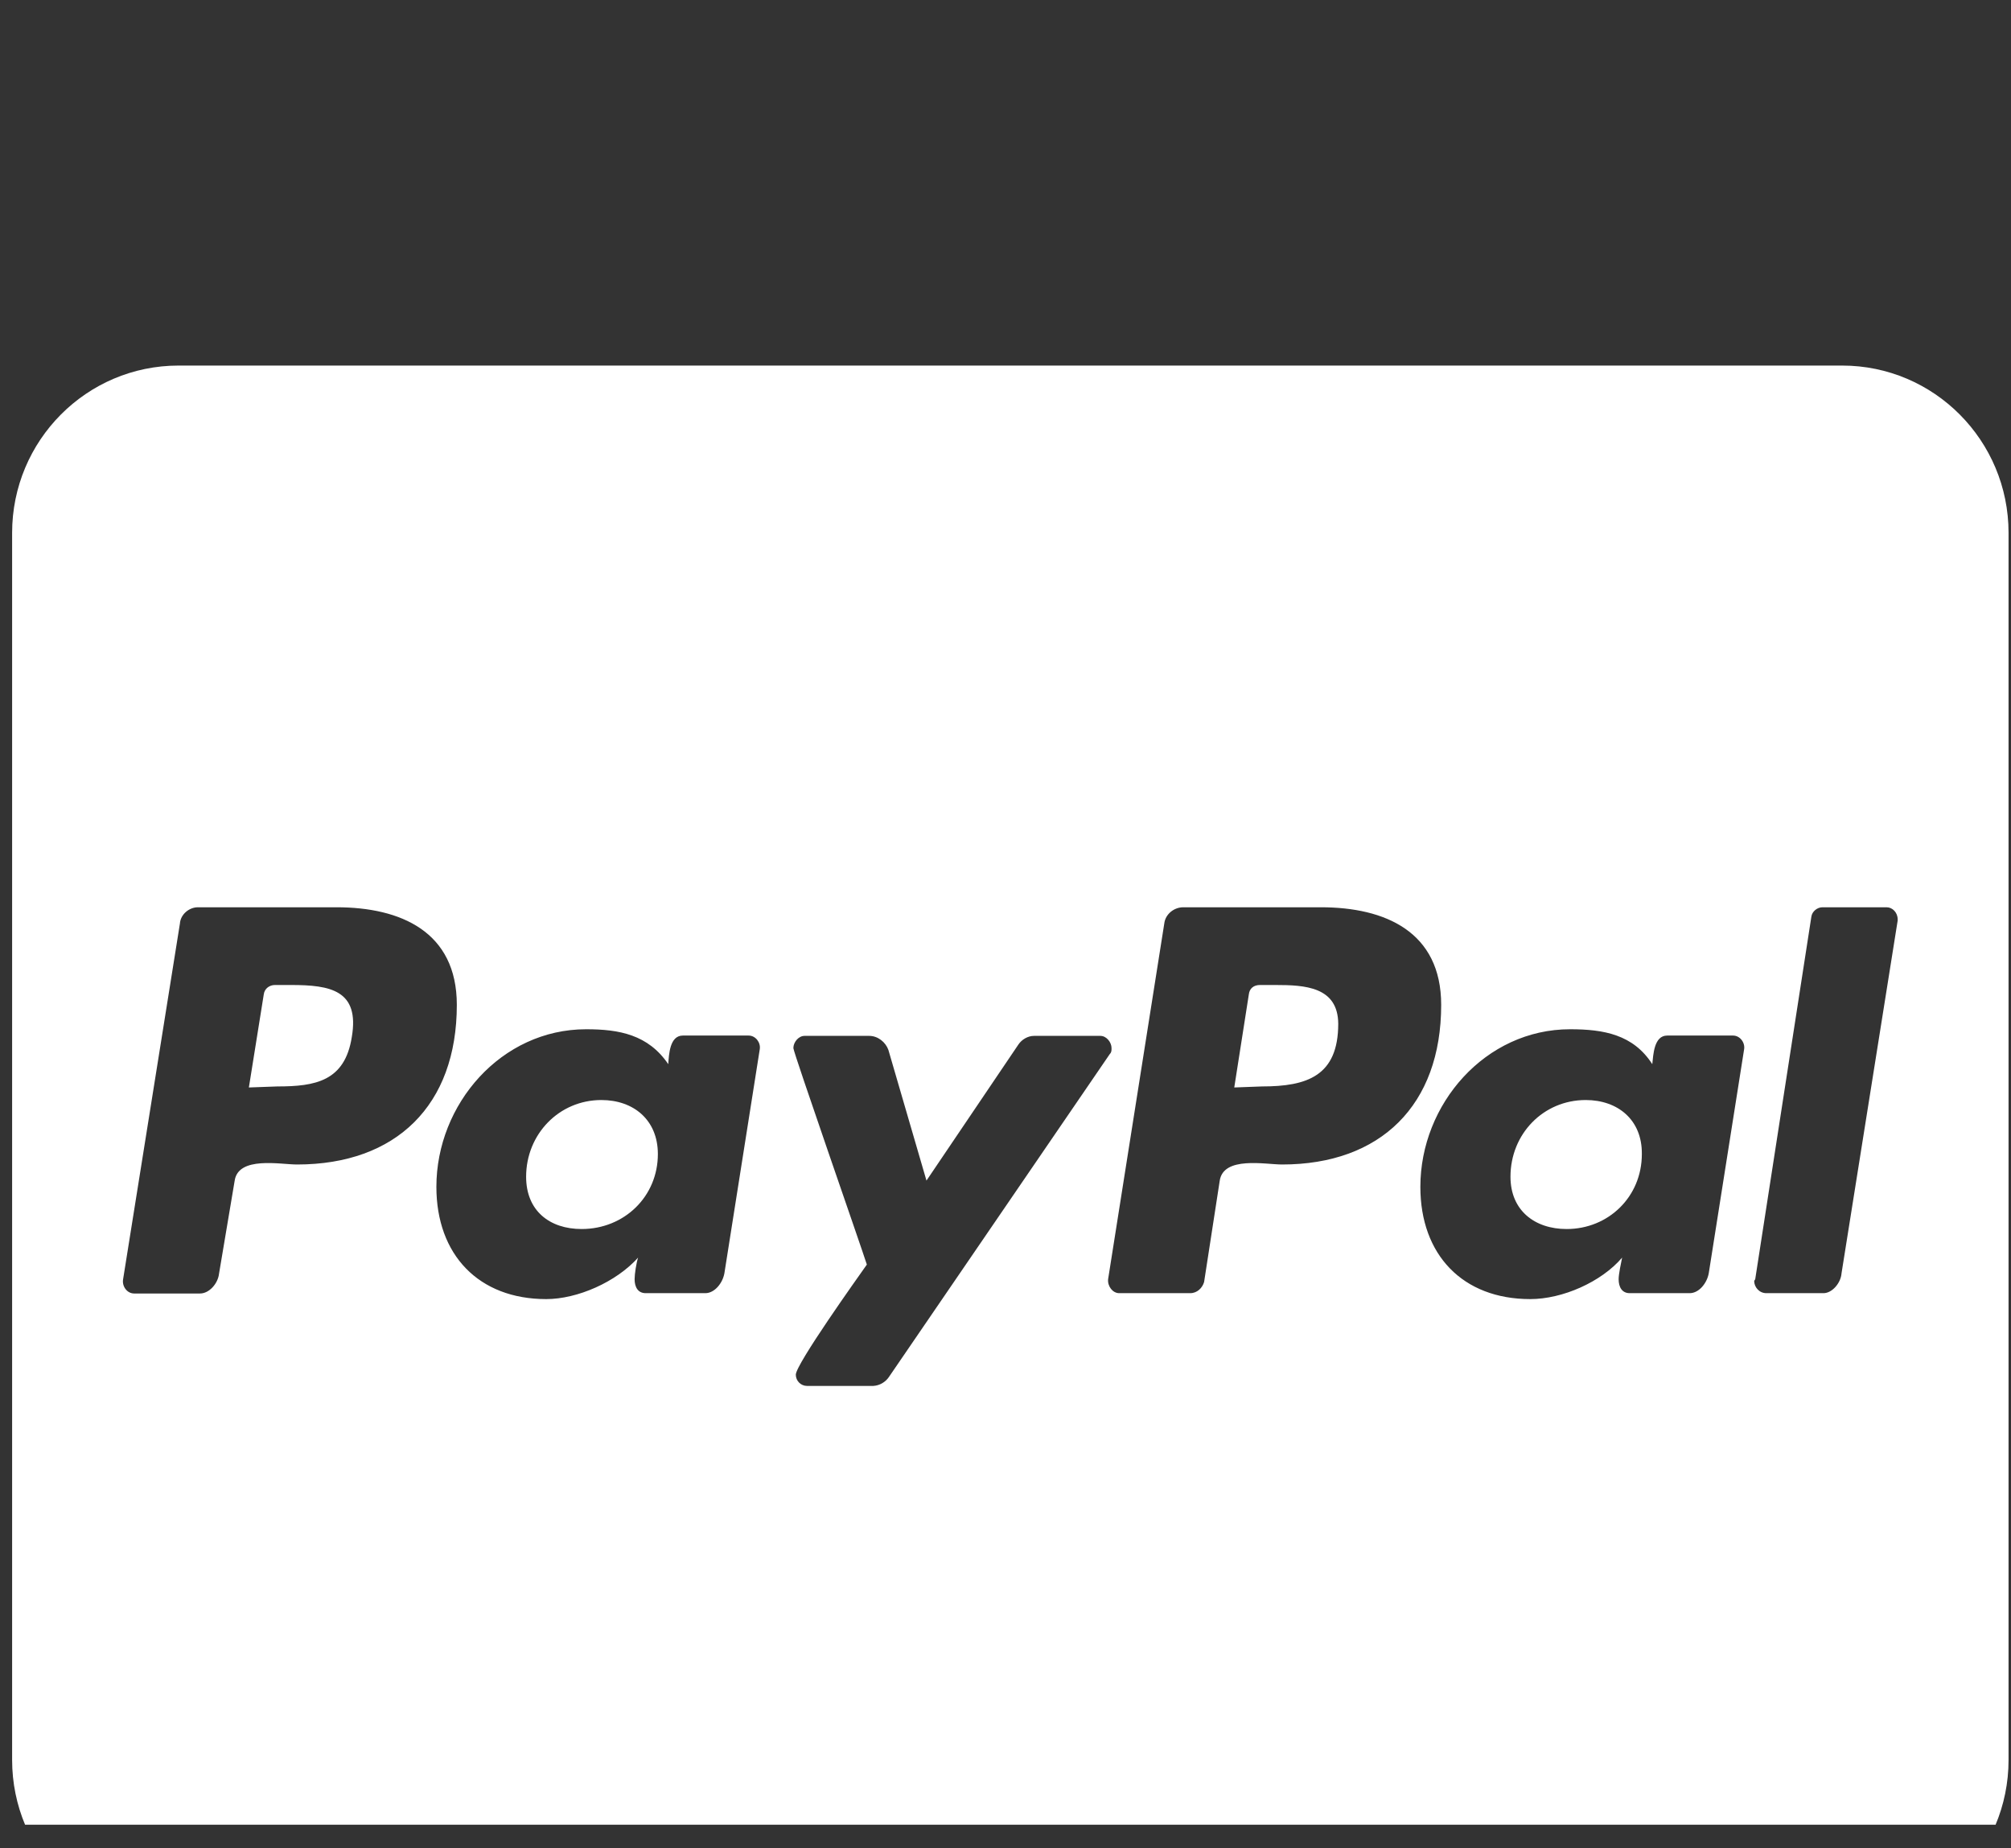 <svg width="37" height="34" viewBox="0 0 37 34" fill="none" xmlns="http://www.w3.org/2000/svg">
<rect x="0" y="0" width="37" height="34" fill="#333333" stroke="none"/>
<g clip-path="url(#clip0_313_77)">
<path d="M12.104 21.23C12.104 22.012 11.485 22.609 10.701 22.609C10.114 22.609 9.68 22.275 9.68 21.647C9.68 20.865 10.286 20.236 11.064 20.236C11.657 20.236 12.104 20.602 12.104 21.23ZM5.357 18.12H5.057C4.961 18.12 4.866 18.184 4.853 18.293L4.579 20.005L5.102 19.986C5.803 19.986 6.345 19.89 6.473 19.076C6.619 18.216 6.077 18.12 5.357 18.12ZM23.468 18.12H23.181C23.066 18.12 22.989 18.184 22.977 18.293L22.709 20.005L23.219 19.986C24.048 19.986 24.622 19.794 24.622 18.832C24.616 18.152 24.01 18.12 23.468 18.12ZM36.955 9.803V32.375C36.955 34.075 35.584 35.453 33.894 35.453H3.284C1.594 35.453 0.223 34.075 0.223 32.375V9.803C0.223 8.103 1.594 6.725 3.284 6.725H33.894C35.584 6.725 36.955 8.103 36.955 9.803ZM8.405 18.485C8.405 17.139 7.372 16.69 6.192 16.69H3.641C3.482 16.69 3.322 16.818 3.31 16.991L2.264 23.539C2.245 23.667 2.34 23.795 2.468 23.795H3.68C3.852 23.795 4.011 23.609 4.03 23.43L4.317 21.724C4.381 21.262 5.159 21.422 5.465 21.422C7.289 21.422 8.405 20.332 8.405 18.485ZM13.774 19.05H12.563C12.32 19.05 12.308 19.402 12.295 19.576C11.925 19.031 11.389 18.934 10.784 18.934C9.221 18.934 8.029 20.313 8.029 21.833C8.029 23.083 8.807 23.898 10.05 23.898C10.624 23.898 11.338 23.584 11.74 23.135C11.708 23.231 11.676 23.436 11.676 23.532C11.676 23.68 11.74 23.789 11.88 23.789H12.977C13.149 23.789 13.296 23.603 13.328 23.423L13.979 19.3C13.998 19.178 13.902 19.05 13.774 19.05ZM16.357 25.328L20.419 19.39C20.451 19.358 20.451 19.326 20.451 19.281C20.451 19.172 20.356 19.056 20.247 19.056H19.023C18.915 19.056 18.8 19.12 18.736 19.217L17.046 21.718L16.345 19.313C16.294 19.172 16.153 19.056 15.994 19.056H14.801C14.693 19.056 14.597 19.172 14.597 19.281C14.597 19.358 15.841 22.923 15.949 23.263C15.777 23.507 14.642 25.097 14.642 25.289C14.642 25.405 14.738 25.495 14.846 25.495H16.07C16.185 25.488 16.294 25.424 16.357 25.328ZM26.516 18.485C26.516 17.139 25.483 16.69 24.303 16.69H21.771C21.599 16.69 21.44 16.818 21.421 16.991L20.388 23.532C20.375 23.661 20.471 23.789 20.592 23.789H21.899C22.026 23.789 22.122 23.693 22.154 23.584L22.441 21.724C22.505 21.262 23.283 21.422 23.589 21.422C25.4 21.422 26.516 20.332 26.516 18.485ZM31.886 19.05H30.674C30.431 19.05 30.419 19.402 30.4 19.576C30.049 19.031 29.507 18.934 28.888 18.934C27.326 18.934 26.133 20.313 26.133 21.833C26.133 23.083 26.911 23.898 28.155 23.898C28.748 23.898 29.462 23.584 29.845 23.135C29.826 23.231 29.781 23.436 29.781 23.532C29.781 23.68 29.845 23.789 29.985 23.789H31.088C31.261 23.789 31.407 23.603 31.439 23.423L32.09 19.3C32.109 19.178 32.013 19.05 31.886 19.05ZM34.915 16.914C34.915 16.786 34.819 16.69 34.711 16.69H33.531C33.435 16.69 33.34 16.767 33.327 16.863L32.294 23.532L32.275 23.564C32.275 23.68 32.37 23.789 32.498 23.789H33.55C33.709 23.789 33.869 23.603 33.882 23.423L34.915 16.934V16.914ZM29.175 20.236C28.397 20.236 27.791 20.858 27.791 21.647C27.791 22.269 28.238 22.609 28.825 22.609C29.59 22.609 30.208 22.019 30.208 21.23C30.215 20.602 29.768 20.236 29.175 20.236Z" fill="white"/>
</g>
<defs>
<clipPath id="clip0_313_77">
<rect width="36.732" height="32.833" fill="white" transform="translate(0.223 0.734)"/>
</clipPath>
</defs>
</svg>
